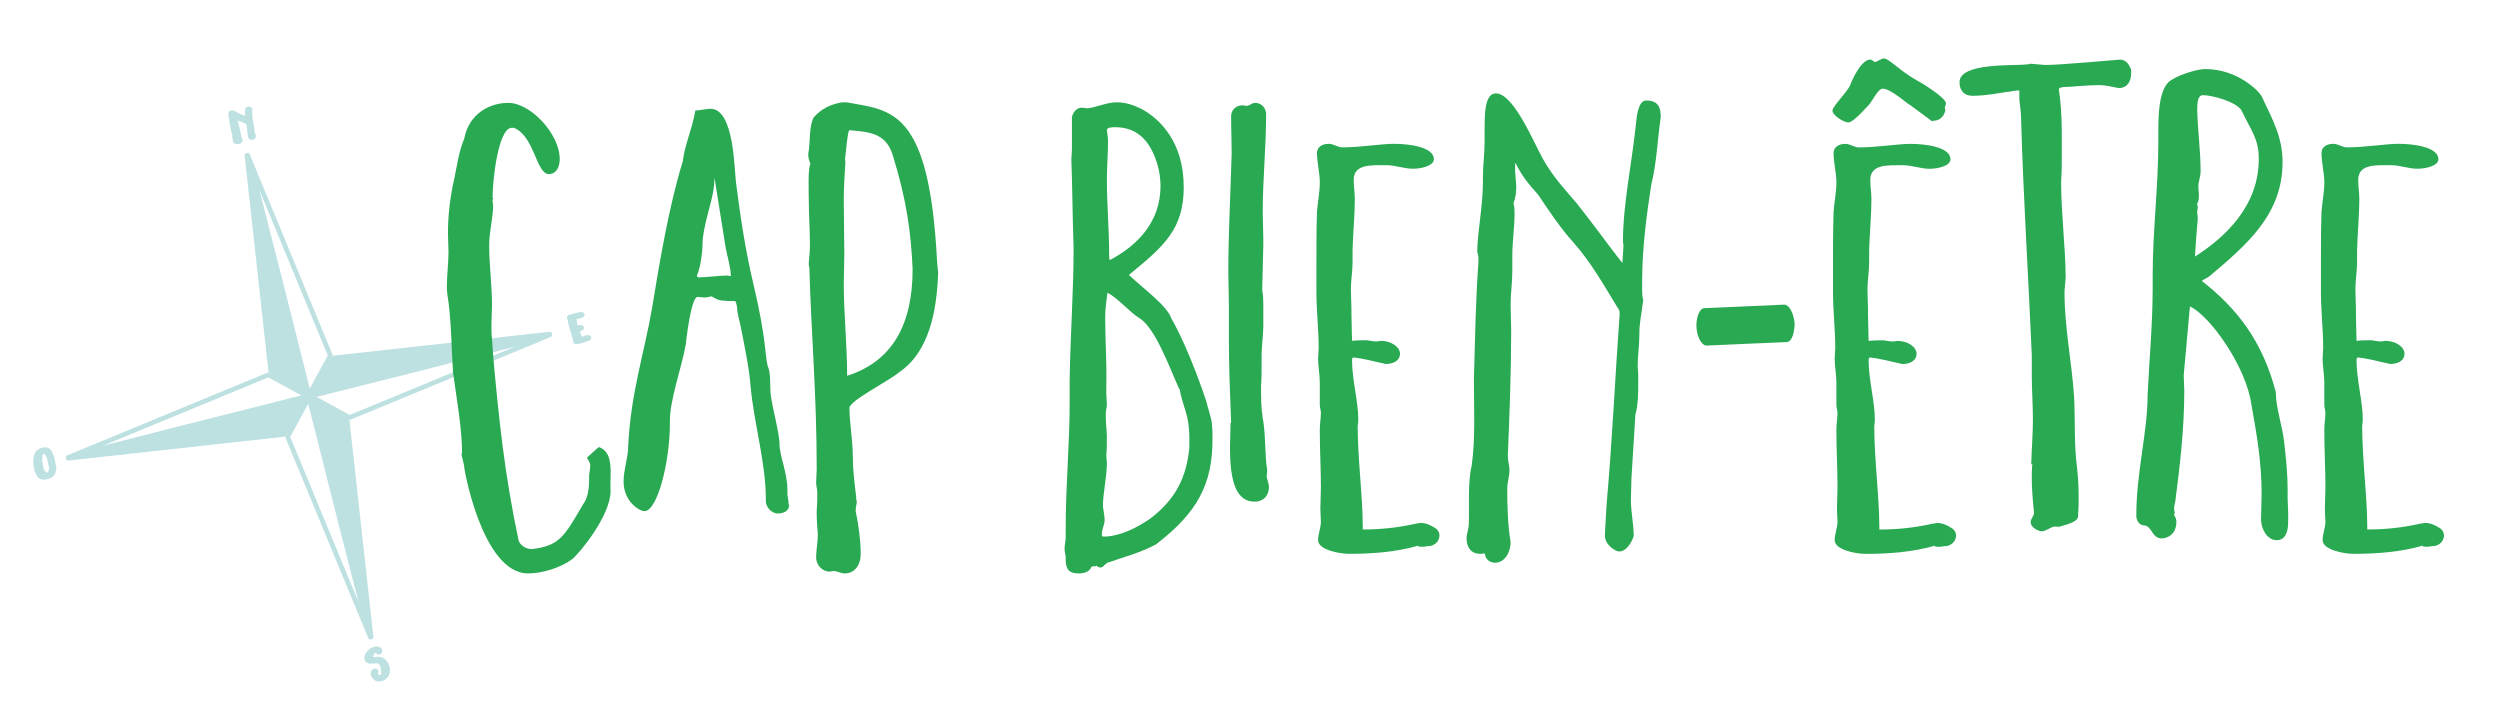 <svg xmlns="http://www.w3.org/2000/svg" viewBox="0 0 1132.19 317.69">
  <g>
    <g data-type="compass">
      <g>
        <path fill="#bde0e1" stroke="#bde0e1" stroke-width="2.134" stroke-linecap="round" stroke-linejoin="round" stroke-miterlimit="10" d="M111.82,70.17l10.8,97.81l17.06,10.92C139.68,178.9,111.13,69.76,111.82,70.17z"/>
        <path fill="none" stroke="#bde0e1" stroke-width="2.134" stroke-linecap="round" stroke-linejoin="round" stroke-miterlimit="10" d="M112.05,70.11l37.57,90.95l-9.71,17.78C139.91,178.84,112.46,69.42,112.05,70.11z"/>
      </g>
      <g>
        <path fill="#bde0e1" stroke="#bde0e1" stroke-width="2.134" stroke-linecap="round" stroke-linejoin="round" stroke-miterlimit="10" d="M168.05,288.66l-10.8-97.81l-17.06-10.92C140.19,179.93,168.74,289.07,168.05,288.66z"/>
        <path fill="none" stroke="#bde0e1" stroke-width="2.134" stroke-linecap="round" stroke-linejoin="round" stroke-miterlimit="10" d="M167.82,288.72l-37.57-90.95l9.71-17.78C139.96,179.99,167.41,289.41,167.82,288.72z"/>
      </g>
      <g>
        <path fill="#bde0e1" stroke="#bde0e1" stroke-width="2.134" stroke-linecap="round" stroke-linejoin="round" stroke-miterlimit="10" d="M30.69,207.53l97.81-10.8l10.92-17.06C139.42,179.67,30.28,208.22,30.69,207.53z"/>
        <path fill="none" stroke="#bde0e1" stroke-width="2.134" stroke-linecap="round" stroke-linejoin="round" stroke-miterlimit="10" d="M30.63,207.3l90.95-37.57l17.78,9.71C139.36,179.44,29.94,206.89,30.63,207.3z"/>
      </g>
      <g>
        <path fill="#bde0e1" stroke="#bde0e1" stroke-width="2.134" stroke-linecap="round" stroke-linejoin="round" stroke-miterlimit="10" d="M249.18,151.3l-97.81,10.8l-10.92,17.06C140.45,179.16,249.59,150.61,249.18,151.3z"/>
        <path fill="none" stroke="#bde0e1" stroke-width="2.134" stroke-linecap="round" stroke-linejoin="round" stroke-miterlimit="10" d="M249.24,151.53l-90.95,37.57l-17.78-9.71C140.51,179.39,249.93,151.94,249.24,151.53z"/>
      </g>
      <g>
        <g>
          <path fill="#bde0e1" stroke="#bde0e1" stroke-width="2.134" stroke-linecap="round" stroke-linejoin="round" stroke-miterlimit="10" d="M113.2,51.62c-0.02,0.87,0.01,1.9,0.22,2.73c0.04,0.17,0.1,0.52,0.21,0.58v0.11 c0.01,0.28-0.02,0.61,0.04,0.85c0,0.02,0.01,0.05,0.02,0.07c0.08,0.3,0.06,0.6,0.14,0.9c0.06,0.12,0.1,0.26,0.13,0.41 c0.08,0.31,0.17,0.66,0.1,0.96l0.26,1.82c0.05,0.2,0.08,0.42,0.13,0.62c0.08,0.33,0.31,0.64,0.4,0.97 c0,0.02-0.14,0.49-0.62,0.62c-0.14,0.04-0.75,0.02-0.82-0.27c0-0.02-0.01-0.03-0.01-0.05l-0.13-0.85 c-0.17-1.84-0.49-3.65-0.71-5.44c0-0.02-0.01-0.03-0.01-0.05c-0.01-0.05-0.05-0.09-0.12-0.11c-0.87-0.46-1.68-0.94-2.69-1.27 c-0.72-0.22-1.53-0.61-2.08-0.88c-0.52-0.17-0.88-0.29-1.31-0.56l-0.07-0.04c0.01,0.03,0.01,0.05,0.02,0.08 c0.01,0.05,0.03,0.12,0.04,0.17c0.06,0.13,0.1,0.26,0.16,0.38c0.04,0.17,0.06,0.34-0.02,0.52c0.08,0.08,0.11,0.18,0.13,0.28 c0.09,0.36,0.09,0.81,0.19,1.2c0.04,0.15,0.07,0.28,0.11,0.43c0.08,0.31,0.08,0.65,0.15,0.95c0.06,0.25,0.15,0.49,0.21,0.72 c0.3,1.16,0.52,2.39,0.73,3.53c0.03,0.12,0.16,0.28,0.19,0.38c0.04,0.17-0.02,0.38,0.02,0.54c0.13,0.51,0.3,1.03,0.55,1.45 c0.07,0.28-0.13,0.65-0.64,0.78c-0.25,0.06-0.51,0.01-0.53-0.09l-0.04-0.03c0-0.02,0-0.02,0-0.02 c-0.08,0.04-0.14,0.05-0.22,0.07c-0.42,0.11-0.72,0.01-0.78-0.26c-0.03-0.13,0.04-0.29,0.01-0.44c-0.1-0.5-0.35-1.14-0.27-1.64 c0-0.83-0.31-1.67-0.51-2.44c-0.22-1.09-0.48-2.21-0.61-3.32c0-0.02-0.01-0.05-0.02-0.07c-0.02-0.07-0.03-0.12-0.07-0.16v-0.02 c-0.03-0.01-0.04-0.03-0.05-0.06c-0.13-0.5-0.04-1.33-0.21-2.01c-0.01-0.03-0.02-0.08-0.03-0.13c-0.08-0.33-0.09-0.68-0.17-1.01 c-0.03-0.12-0.06-0.23-0.08-0.33c-0.11-0.43-0.26-1.01,0.3-1.15c0.9-0.23,2.31,0.94,2.8,1.22c0.64,0.38,1.45,0.62,1.97,0.8 c0.93,0.34,1.81,0.74,2.74,1.1l-0.07-0.51c-0.01-0.03-0.05-0.06-0.05-0.09c-0.27-1.04-0.11-2.32-0.19-3.44 c-0.02-0.21-0.06-0.69,0.34-0.79c0.59-0.15,0.78-0.01,0.85,0.28C113.18,50.27,113.32,50.94,113.2,51.62z"/>
        </g>
      </g>
      <g>
        <g>
          <path fill="#bde0e1" stroke="#bde0e1" stroke-width="2.134" stroke-linecap="round" stroke-linejoin="round" stroke-miterlimit="10" d="M175.42,304.61c-0.12,0.23-0.11,0.49-0.21,0.69c-0.55,0.88-1.14,1.74-2.63,2.12 c-0.65,0.17-1.89,0.24-2.24-0.2c-0.29-0.33-0.75-0.6-0.95-1.03c-0.14-0.3-0.36-0.58-0.44-0.89c-0.11-0.45,0.06-1.28,0.71-1.45 c0.39-0.1,0.64,0.05,0.7,0.28c0.07,0.26-0.59,0.52-0.49,0.9c0.14,0.56,0.93,1.75,1.73,1.73c0.29-0.02,0.59-0.05,0.84-0.11 s0.52-0.2,0.78-0.36l0.08-0.02c0.68-0.37,0.33-1.74,0.31-2.07c-0.05-0.32,0.01-0.66-0.06-0.94c-0.01-0.03-0.01-0.05-0.02-0.08 c-0.12-0.46-0.1-0.98-0.18-1.54c-0.35-0.65-0.51-1.4-1.31-1.83c-0.28-0.14-0.74-0.55-0.92-0.56c-2.25,0.22-4.64,0.7-5.01-0.74 c-0.41-1.59,1.39-4.04,3.72-4.64c0.82-0.21,2.01,0,2.21,0.79c0.1,0.38-0.07,0.65-0.44,0.75c-0.37,0.09-0.43-0.38-0.53-0.57 c-0.15-0.24-0.72-0.36-1-0.29c-0.31,0.08-1.18,0.64-1.16,0.61c-0.06,0.24-0.44,0.52-0.43,0.55c-0.41,0.72-0.65,1.44-0.48,2.11 c0.02,0.08,0.04,0.17,0.09,0.24l0.03,0.12c0,0.02-0.02,0.02-0.02,0.04c0.04,0.15,0.23,0.19,0.25,0.29 c0.01,0.03,0.02,0.07,0,0.11l0.02,0.07c0,0.02-0.02,0.02-0.02,0.04c0-0.02,2.56-0.2,2.84-0.24c1-0.08,1.75,0.41,1.92,0.49 c1.21,0.5,1.69,1.91,1.94,2.32c0.19,0.29,0.28,0.62,0.36,0.93s0.13,0.64,0.13,0.97C175.52,303.71,175.53,304.25,175.42,304.61z" />
        </g>
      </g>
      <g>
        <g>
          <path fill="#bde0e1" stroke="#bde0e1" stroke-width="2.134" stroke-linecap="round" stroke-linejoin="round" stroke-miterlimit="10" d="M23.72,208.08c0.31,1.21,0.43,2.74,0.66,3.64c0.01,0.05,0.03,0.1,0.04,0.15c0.23,0.91-0.53,2.39-0.76,2.63 c-0.13,0.18-0.28,0.44-0.59,0.63c-0.36,0.22-0.44,0.38-1.26,0.69c-0.48,0.12-1,0.19-1.39,0.29c-0.03,0.01-0.06,0.01-0.08,0.02 c-0.86,0.17-0.92-0.1-1.7-0.2c-0.79-0.4-1.17-1.04-1.43-1.71l0.03-0.01l-0.32-0.68c-0.13-0.04-0.27-0.58-0.31-0.75 c-0.14-0.56-0.16-1.21-0.3-1.76c-0.03-0.13-0.06-0.25-0.1-0.38c-0.05-1.61-0.23-2.89,0.42-4.66c0.3-0.83,0.23-0.87,1.61-1.79 c0.53-0.15,0.88-0.31,1.44-0.46c2.16-0.55,2.9,1.25,3.18,1.88c0.35,0.77,0.64,1.55,0.84,2.34 C23.7,207.99,23.71,208.04,23.72,208.08z M22.9,209.79c-0.06-0.11-0.09-0.22-0.12-0.34c-0.02-0.07-0.03-0.13-0.05-0.2 c-0.04-0.15-0.08-0.3-0.11-0.45c0.03-0.22-0.11-0.66-0.19-0.96c-0.14-0.55-0.43-1.11-0.64-1.67c-0.27-0.69-0.43-1.11-1.34-1.74 c-0.11-0.08-0.17-0.1-0.34-0.05c-0.03,0.01-0.06,0.01-0.08,0.02c-0.09,0-0.14,0.02-0.2,0.03c-1.63,0.42-1.88,1.77-1.74,2.32 c0.15,0.6-0.02,1.2-0.03,1.19c0.02,0.07,0.07,0.26-0.09,0.46c-0.09,0.01,0.46,1.68,0.37,2.27c0.01,0.16,0.02,0.3,0.05,0.43 c0.02,0.08,0.04,0.17,0.06,0.23c0.05,0.2,0.07,0.4,0.12,0.6c0.22,0.86,0.45,1.63,1.52,2.66c0.23,0.29,0.33,0.6,1.07,0.66 l0.08-0.02c1.66-0.51,1.86-1.99,2.01-2.58c0.1-0.45,0.05-1.2-0.02-1.37c-0.05-0.18-0.13-0.37-0.17-0.56 c-0.06-0.25-0.19-0.73-0.13-0.85L22.9,209.79z"/>
        </g>
      </g>
      <g>
        <g>
          <path fill="#bde0e1" stroke="#bde0e1" stroke-width="2.134" stroke-linecap="round" stroke-linejoin="round" stroke-miterlimit="10" d="M266.65,152.97c0.04,0.15-0.15,0.36-0.49,0.44c-0.03,0.01-0.06,0.01-0.06,0.01 c-0.08,0.04-0.16,0.06-0.25,0.08c-0.03,0.01-0.2,0.05-0.2,0.03l0.02-0.02c-1.05,0.46-2.27,0.83-3.4,1.12 c-0.51,0.13-1.58,0.28-1.64,0.02c-0.04-0.17,0.05-0.4,0.01-0.55c-0.03-0.12-0.09-0.22-0.12-0.34c-0.05-0.2-0.07-0.4-0.13-0.62 c-0.14-0.53-0.32-1.01-0.47-1.59c-0.04-0.17-0.03-0.34-0.07-0.51c-0.05-0.08-0.09-0.13-0.11-0.2l-0.16-0.61 c-0.06-0.21-0.2-0.42-0.25-0.64c-0.03-0.1-0.02-0.21-0.05-0.31c-0.13-0.51-0.38-1.01-0.51-1.53l-0.19-0.74 c-0.13-0.51-0.25-0.99-0.35-1.5c-0.04-0.27,0-0.58-0.07-0.86c-0.07-0.26-0.28-0.51-0.35-0.79c-0.03-0.12,0.11-0.29,0.53-0.4 c0.23-0.06,0.48-0.02,0.7-0.07c0.87-0.22,1.94-0.6,2.53-0.75c0.73-0.19,2.02-0.43,2.11-0.08c0.05,0.18-0.55,0.42-0.97,0.53 c-0.45,0.12-0.9,0.12-1.35,0.24c-0.79,0.2-1.64,0.38-1.52,0.83c0.05,0.18,0.15,0.35,0.19,0.52c0.11,0.45,0.14,0.9,0.25,1.45 c0.03,0.12,0.06,0.21,0.08,0.33c0.07,0.26,0.05,0.53,0.11,0.78c0.05,0.2,0.13,0.37,0.18,0.57c0.01,0.05,0.03,0.1,0.04,0.15 c0.06,0.23,0.15,0.47,0.21,0.69c0,0.02,0,0.02,0,0.02c0.25-0.08,0.53-0.15,0.75-0.21c0.17-0.03,0.32-0.05,0.49-0.09 c0.06-0.01,0.14-0.05,0.19-0.07c0.51-0.13,1-0.08,1.05,0.12c0.04,0.17-0.21,0.35-0.63,0.46c-0.61,0.08-1.08,0.12-1.68,0.24 c-0.03,0.01-0.05,0.05-0.03,0.1c0.14,0.53,0.61,1.08,0.72,1.54c0.02,0.07,0.03,0.13,0.02,0.21c0.24,0.93,0.76,1.92,0.97,2.73 c0.01,0.03,0.02,0.07,0.03,0.1c0.93-0.24,1.73-0.5,2.63-0.85c0.08-0.02,0.14-0.05,0.22-0.07c0.25-0.06,0.52-0.06,0.77-0.04 C266.56,152.84,266.63,152.9,266.65,152.97z"/>
        </g>
      </g>
    </g>
    <g>
      <g enable-background="new" data-type="font">
        <path fill="#28a952" d="M259.13,253.24c-4.6,3.49-13.04,6.45-19.95,6.45c-21.48,0-29.66-51.06-28.9-48.1 c-0.26-1.88-1.28-5.38-1.28-5.91c0-0.27,0.26-0.27,0.26-0.54c0-11.02-2.56-24.99-4.09-36.55c-0.77-11.29-0.77-24.45-2.56-35.2 c0-0.81-0.26-1.88-0.26-2.96c0-5.64,0.77-11.02,0.77-16.66c0-2.69-0.26-5.37-0.26-8.33c0-7.52,1.02-16.66,2.81-24.19 c1.53-7.26,2.05-12.36,4.6-18.54c2.05-11.02,11.25-16.12,19.95-16.12c9.97,0,23.27,13.97,23.27,25.53c0,3.76-1.79,6.72-4.86,6.72 c-5.88,0-6.39-16.93-15.85-20.96c-0.26,0-0.51,0-1.02,0c-6.14,0-8.69,23.92-8.69,31.44c0,0.27,0.26,0.27,0.26,0.54 c-0.26,0.54-0.26,0.81-0.26,1.07c0,0.81,0.26,1.34,0.26,2.15c0,5.37-1.79,11.82-1.79,18c0,9.14,1.28,18,1.28,27.14 c0,2.96-0.26,5.91-0.26,8.6c0,2.15,0,4.3,0.26,6.72l0.51,7.52c2.56,28.22,5.11,53.48,11.51,83.57c0.51,2.15,3.32,4.03,5.88,4.03 c12.53-1.34,14.83-5.64,23.27-20.15c2.3-2.96,2.81-7.26,2.81-11.55c0-0.54,0-1.34,0-1.88c0.26-1.34,0.51-3.22,0.51-4.3 c0-0.81-0.26-1.61-1.53-3.49l5.37-4.84c7.42,2.42,4.86,13.17,5.37,19.89C276.52,233.63,262.2,250.82,259.13,253.24z"/>
        <path fill="#28a952" d="M357.32,229.06c0,1.61-1.53,3.49-5.11,3.49c-2.3,0-5.37-2.42-5.37-5.64c0-0.27,0-0.54,0-0.81 c0-16.66-5.37-34.13-6.9-51.06c-0.77-9.14-2.81-18.54-4.6-27.68c-0.51-2.42-1.53-5.64-1.53-8.33l-0.51-2.15 c-0.51-0.81-0.77-0.54-0.77-0.54c-0.77,0-1.53,0-2.3,0l-3.58-0.27c-1.53-0.27-2.81-0.81-4.35-1.88c-1.02,0.27-2.3,0.54-3.32,0.54 l-3.07-0.27c-3.07,0-5.37,21.5-5.37,21.77c-2.05,11.02-7.16,24.72-7.16,34.4c0,0.27,0,0.81,0,1.08 c0,17.47-5.63,39.77-11.51,39.77c-2.3,0-9.46-4.3-9.46-13.44c0-5.37,2.05-11.02,2.05-15.32c1.02-24.19,7.42-43.26,10.74-62.61 c3.58-21.77,7.67-46.22,13.81-66.37c0-0.27,0.26-0.54,0.26-0.81v-0.27c1.02-7.79,4.09-13.71,5.63-22.57 c3.32-0.27,4.86-0.81,6.9-0.81c10.74,0,10.74,27.68,11.51,33.32c2.05,16.39,4.6,32.52,8.18,47.3 c5.63,24.19,4.86,30.37,6.14,35.74c1.79,4.03,0.77,9.14,1.53,13.97c1.02,6.72,3.07,13.44,3.84,20.42c0,0.27,0,0.54,0,0.81 c0,5.64,3.58,13.17,3.58,20.69c0,0.81,0,1.34,0,1.88c0,1.61,0.51,2.69,0.51,4.3C357.07,228.25,357.32,228.52,357.32,229.06z M328.68,112.43c-1.79-10.75-3.32-21.23-5.11-31.98c0,9.41-4.6,18.54-5.37,28.75c0,3.22-0.51,10.75-2.56,15.59 c0,0.54,0.26,0.81,0.77,0.81c4.35,0,8.69-0.81,13.04-0.81c0.51,0,1.02,0.27,1.53,0.27C330.98,121.3,329.45,116.46,328.68,112.43z "/>
        <path fill="#28a952" d="M407.19,168.59c-4.35,3.76-22.5,12.9-22.5,16.12c0,6.72,1.53,14.51,1.53,22.04c0,6.18,0.77,12.09,1.53,18.27 v1.08c0,0.27,0.26,0.54,0.26,1.07c0,1.08-0.51,2.42-0.51,4.3c1.28,5.91,2.3,13.44,2.3,19.35c0,5.11-2.81,8.87-7.16,8.87 c-2.05,0-3.32-1.08-5.11-1.08c-0.77,0-1.28,0.27-1.79,0.27c-3.32,0-6.14-2.96-6.14-6.45c0-3.22,0.77-6.72,0.77-10.48 c-0.26-3.22-0.51-6.45-0.51-9.67c0-2.15,0.26-4.03,0.26-5.91v-3.22c0-0.27,0-0.54,0-0.54c0-1.07-0.51-2.42-0.51-4.03 c0-2.15,0.26-4.3,0.26-6.18c0-33.86-2.56-62.61-3.32-90.83c0-0.54,0-0.81-0.26-1.07v-1.61c0.26-2.69,0.51-5.64,0.51-8.33 c0-6.45-0.51-12.9-0.51-19.35c0-3.49-0.51-15.59,0.77-16.93c-0.77-1.61-1.02-3.22-1.02-4.57c1.02-5.37,0.26-12.9,2.56-16.66 c3.58-4.03,7.93-5.91,12.79-6.72h2.05c20.2,3.76,37.34,2.69,40.92,71.75c0.26,1.88,0.26,4.03,0.51,5.11 C424.32,140.92,420.74,159.46,407.19,168.59z M404.12,69.7c-3.32-9.94-11.51-9.94-19.44-10.75c-0.77,0-1.53,9.67-2.05,13.71h0.26 c-0.51,8.87-0.77,13.17-0.77,18c0,8.33,0.26,16.39,0.26,24.45c0,4.57-0.26,8.87-0.26,13.17c0,13.97,1.53,27.95,1.53,41.92 c20.2-6.45,29.66-22.84,29.66-48.37C412.56,105.71,410.77,90.93,404.12,69.7z"/>
        <path fill="#28a952" d="M549.11,198.96c0,20.15-6.65,33.05-25.57,47.56c-6.9,3.76-14.32,5.64-21.99,8.33 c-1.79,1.08-1.79,2.15-3.32,2.15c-0.77,0-1.79-0.81-1.53-0.81c-0.26,0-0.26,0-0.51,0.27c-0.77,0-1.53,0-2.05,0.27V257 c-0.77,1.88-3.07,2.69-5.63,2.69c-4.35,0-5.88-1.88-5.88-6.18v-1.61c-0.26-1.08-0.51-2.42-0.51-3.49c0-1.61,0.51-3.49,0.51-5.11 c0-0.27,0-0.81,0-1.07v-3.49c0-18.81,1.79-37.89,1.79-56.43c0-3.22,0-6.45,0-9.67c0.26-20.15,1.79-40.31,1.79-60.46 c-0.51-13.44-0.51-26.33-1.02-40.04c0-1.34,0.26-2.96,0.26-4.3V54.39v-1.34c0.51-2.42,2.3-4.3,4.6-4.3c0.77,0,1.53,0.27,2.3,0.27 c3.07,0,8.69-2.69,13.3-2.69c3.84,0,7.42,1.07,11.25,2.96c8.44,4.57,19.18,15.05,19.18,35.47c0,18.81-8.69,26.6-24.55,39.5 c0,0,0,0.27-0.26,0.27c5.88,5.64,17.39,13.97,19.18,19.62c8.69,15.32,15.85,37.62,15.85,37.62c0.77,3.22,2.56,8.33,2.56,10.48 C549.11,194.66,549.11,196.81,549.11,198.96z M538.62,196.81l-0.26-3.49c-0.51-6.18-3.07-10.75-4.09-16.93l-0.26-0.27 c-4.6-10.21-10.74-27.41-17.9-31.98c-4.86-2.96-9.72-9.14-14.58-11.56c-0.51,3.76-1.02,7.52-1.02,11.29 c0,10.21,0.77,20.42,0.51,30.63c0,1.08,0,2.15,0,3.49c0,1.88,0.26,3.49,0.26,5.11s-0.51,2.69-0.51,4.03 c0,3.49,0.26,6.72,0.51,9.94c0,3.22,0,6.45-0.26,9.41c0,1.07,0.26,2.15,0.26,3.22c0,6.45-1.79,13.44-1.79,19.62 c0.26,2.15,0.77,4.3,0.77,6.45c0,1.61-1.28,4.03-1.28,6.18c0,0.81,0.26,1.08,0.77,1.08c9.97,0,20.71-7.79,21.74-8.6 c11-8.6,15.85-18.27,17.13-31.71V196.81z M505.12,57.61c-1.28,0-3.84,0-3.84,1.34c0.26,1.61,0.51,3.49,0.51,5.11 c0,5.64-0.51,11.55-0.51,17.2c0,11.29,1.02,22.3,1.02,33.59c0,1.07,0,2.15,0.26,2.96c12.79-6.72,23.01-17.47,23.01-33.59 c0-3.49-0.51-6.72-1.53-10.21C521.49,65.94,516.63,57.61,505.12,57.61z"/>
        <path fill="#28a952" d="M574.68,220.73c0,1.88-1.02,6.45-6.65,6.45c-13.55,0-10.74-26.07-10.74-35.74h0.26 c-0.51-12.63-1.02-25.8-1.02-37.62c0-5.37,0-10.75,0-15.85c0-4.84-0.26-9.67-0.26-14.51c0-18,1.02-35.74,1.53-54.28 c0-5.37-0.26-10.21-0.26-16.39c0-3.22,2.3-5.11,5.37-5.11c0.51,0,1.28,0.27,1.79,0.27c1.02,0,2.3-1.34,3.58-1.34 c3.84,0,5.11,3.22,5.11,5.11c0,15.05-1.53,29.29-1.53,44.34c0,4.03,0.26,8.06,0.26,12.09c0,1.07,0,1.88,0,2.96l-0.51,20.42 c0.51,2.42,0.51,4.57,0.51,6.99c0,2.15,0,4.3,0,6.72c0,0.81,0,1.61,0,2.42c0,4.3-0.77,8.87-0.77,13.17c0,1.34,0,2.69,0,4.03 c0,3.49,0,6.72-0.26,10.21c0,2.42,0,12.09,0.77,12.9h-0.26c1.79,8.06,1.02,17.74,2.3,24.99c0,0.81-0.26,1.88-0.26,2.96 c0,0.27,0.26,0.81,0.26,1.08C574.17,218.04,574.68,219.38,574.68,220.73z"/>
        <path fill="#28a952" d="M651.9,242.49c0,2.42-2.05,4.84-5.11,4.84c-0.26,0-0.51,0-0.51,0c-0.77,0.27-1.53,0.27-2.3,0.27 c-0.26,0-1.79,0-1.79-0.27l0.26-0.27c-9.97,2.96-21.23,3.76-31.46,3.76c-4.6,0-14.06-1.88-14.06-6.18c0-2.69,1.28-5.91,1.28-8.33 c0-1.88-0.26-3.76-0.26-5.64c0-3.22,0.26-6.45,0.26-9.94c0-8.6-0.51-16.66-0.51-26.07c0-2.69,0.51-5.37,0.51-8.06 c-0.26-1.34-0.51-2.42-0.51-3.49v-9.94c0-3.49-0.77-7.25-0.77-10.75c0-1.61,0.26-3.23,0.26-4.84c0-8.33-1.02-16.93-1.02-25.26 v-12.09c0-8.33,0-16.12,0.26-24.19c0.26-4.3,1.28-8.87,1.28-13.44c0-4.3-1.28-8.87-1.28-13.44c0-1.88,1.54-4.03,5.37-4.03 c2.04,0,4.09,1.61,6.14,1.61c7.93,0,17.9-1.61,23.27-1.61c6.65,0,18.16,1.34,18.16,6.99c0,2.96-5.63,4.3-9.46,4.3 c-4.09,0-7.93-1.61-12.02-1.61c-7.16,0-14.83-0.54-14.83,6.72c0,2.96,0.51,5.91,0.51,8.6c0,7.26-0.77,14.24-1.02,23.11 c0,1.88,0,3.49,0,5.37c0,4.3-0.77,8.33-0.77,12.36c0,3.22,0.26,6.18,0.26,9.41c0,0.81,0,1.61,0,2.42c0,3.76,0.26,7.79,0.26,11.29 c0,0.27,0,0.27,0,0.27c2.3-0.27,4.86-0.27,6.9-0.27c1.53,0.27,2.81,0.54,4.35,0.54c0.51,0,1.28-0.27,1.79-0.27 c4.6,0,8.7,2.69,8.7,5.91c0,2.69-2.56,4.57-6.39,4.57c-5.37-1.07-9.46-2.42-14.83-2.96c-0.26,0-0.51,0.54-0.51,1.34 c0,8.6,2.81,18.81,2.81,26.33c0,1.08,0,2.15-0.26,3.22c0,15.05,2.3,32.25,2.3,45.41c0,0.54,0,1.08,0,1.61 c8.44,0,15.85-0.81,24.29-2.69c0.77,0,1.28-0.27,2.04-0.27c2.3,0,4.6,1.08,6.65,2.42C651.39,240.07,651.9,241.42,651.9,242.49z" />
        <path fill="#28a952" d="M747.8,83.68c-2.05,13.17-4.09,29.02-4.09,42.46c0,2.69-0.26,8.33,0.51,9.67l-0.26,1.61 c-0.51,4.3-1.53,9.14-1.53,13.17c0,0.27,0,0.81,0,1.08c0,4.84-0.77,9.41-0.77,14.24c0.26,2.15,0.26,4.3,0.26,6.72 c0,5.11,0,10.75-1.28,15.05l-1.79,28.75c0,3.23-0.26,6.72-0.26,9.94c0,5.38,1.28,11.02,1.28,16.39c0,0.27-2.3,6.99-6.65,6.99 c-1.28,0-6.39-2.69-6.39-7.25c0-0.27,0-0.54,0-0.81l0.77-13.44c2.56-28.75,3.84-57.51,5.88-85.72c0-0.27,0-0.54,0-0.81 c0-0.81-0.26-1.61-0.77-2.15c-6.39-10.48-12.28-20.96-20.2-29.83c-5.63-6.18-11.76-15.32-15.86-21.5 c-4.09-4.57-6.9-7.79-9.97-13.71l-0.51-0.81c0,0.54,0,0.81,0,1.34c0,0.81,0,1.88,0,2.69c0.26,2.15,0.26,4.3,0.51,6.45 c0,2.69-0.26,5.37-1.28,7.79c0.51,1.61,0.51,3.22,0.51,4.84c0,5.91-1.02,12.63-1.02,19.08c0,2.42,0,4.57,0,6.99 c0,5.11-0.77,10.21-0.77,15.05c0,4.03,0.26,8.06,0.26,11.82c0,18.81-0.77,38.43-1.53,56.7c0,1.88,0.77,4.84,0.77,6.45 c0,2.69-1.02,5.64-1.02,8.33c0,8.33,0.26,16.93,1.53,24.19c0,4.57-2.56,9.41-7.16,9.41c-2.3,0-4.35-1.88-4.35-3.49l-0.26-0.54 c0-0.27,0-0.27,0-0.27c-0.77,0.27-1.28,0.27-2.05,0.27c-3.84,0-6.14-2.69-6.14-6.99c0-2.15,1.02-4.3,1.02-6.72 c0.26-8.06-0.51-18.81,1.28-26.07c1.79-12.63,1.02-26.6,1.02-39.23c0.51-17.47,0.77-35.47,2.05-52.94c0-0.27,0-0.81,0-1.08 c0-1.07,0-1.88-0.26-2.69v-0.27c-0.26-0.27-0.26-0.54-0.26-1.08c0-8.06,2.56-20.42,2.56-31.44c0-0.54,0-1.34,0-2.15 c0-5.37,0.77-10.75,0.77-16.12c0-1.88,0-3.76,0-5.37c0-6.99,0-16.39,5.11-16.39c8.18,0,17.64,23.38,21.22,29.56 c4.6,8.33,11,15.05,15.09,19.89c7.16,8.87,13.81,18.27,20.97,27.41l0.51-8.06c0-0.54-0.26-1.08-0.26-1.61 c0-16.93,4.09-35.74,5.88-53.21c0.26-3.22,1.02-10.75,4.6-10.75c5.37,0,6.65,2.96,6.65,7.52 C750.61,62.99,750.35,73.74,747.8,83.68z"/>
        <path fill="#28a952" d="M809.17,154.89l-36.31,1.61c-2.3,0-4.6-4.3-4.6-9.14c0-4.03,1.53-7.79,3.58-7.79l36.31-1.61 c2.05,0,4.09,3.76,4.6,8.33C812.75,150.59,811.47,154.89,809.17,154.89z"/>
        <path fill="#28a952" d="M874.89,54.92c0.25,0-6.91-5.11-9.72-7.26c-1.28-0.54-8.95-7.52-12.53-7.52c-2.05,0-4.35,5.11-6.39,7.52 c0.26-0.54-6.65,7.79-9.21,7.79c-2.04,0-7.16-3.23-7.16-5.37c0-1.88,6.14-7.79,7.93-11.29c0.51-1.61,4.86-11.82,9.21-11.82 c1.02,0,1.28,1.08,2.3,1.08c0.51,0,3.07-1.61,3.58-1.61c2.81,0,6.9,5.37,15.6,10.21c0.77,0.27,12.79,7.52,12.79,10.21 c0,0.54-0.51,1.34-0.51,1.88s0,0.81,0.26,0.81c0,1.07-1.28,5.11-5.37,5.11C875.4,54.66,875.14,54.92,874.89,54.92z M877.44,236.85c-0.77,0-1.28,0.27-2.05,0.27c-8.44,1.88-15.85,2.69-24.29,2.69c0-0.54,0-1.08,0-1.61 c0-13.17-2.3-30.37-2.3-45.41c0.26-1.07,0.26-2.15,0.26-3.22c0-7.52-2.81-17.74-2.81-26.33c0-0.81,0.26-1.34,0.51-1.34 c5.37,0.54,9.46,1.88,14.83,2.96c3.84,0,6.39-1.88,6.39-4.57c0-3.22-4.09-5.91-8.69-5.91c-0.51,0-1.28,0.27-1.79,0.27 c-1.53,0-2.81-0.27-4.35-0.54c-2.05,0-4.6,0-6.91,0.27c0,0,0,0,0-0.27c0-3.49-0.26-7.52-0.26-11.29c0-0.81,0-1.61,0-2.42 c0-3.22-0.25-6.18-0.25-9.41c0-4.03,0.77-8.06,0.77-12.36c0-1.88,0-3.49,0-5.37c0.26-8.87,1.02-15.85,1.02-23.11 c0-2.69-0.51-5.64-0.51-8.6c0-7.26,7.67-6.72,14.83-6.72c4.09,0,7.93,1.61,12.02,1.61c3.84,0,9.46-1.34,9.46-4.3 c0-5.64-11.51-6.99-18.16-6.99c-5.37,0-15.34,1.61-23.27,1.61c-2.05,0-4.09-1.61-6.14-1.61c-3.84,0-5.37,2.15-5.37,4.03 c0,4.57,1.28,9.14,1.28,13.44c0,4.57-1.02,9.14-1.28,13.44c-0.26,8.06-0.26,15.85-0.26,24.19v12.09c0,8.33,1.02,16.93,1.02,25.26 c0,1.61-0.26,3.22-0.26,4.84c0,3.49,0.77,7.26,0.77,10.75v9.94c0,1.07,0.26,2.15,0.51,3.49c0,2.69-0.51,5.37-0.51,8.06 c0,9.41,0.51,17.47,0.51,26.07c0,3.49-0.26,6.72-0.26,9.94c0,1.88,0.26,3.76,0.26,5.64c0,2.42-1.28,5.64-1.28,8.33 c0,4.3,9.46,6.18,14.06,6.18c10.23,0,21.48-0.81,31.45-3.76l-0.26,0.27c0,0.27,1.53,0.27,1.79,0.27c0.77,0,1.53,0,2.3-0.27 c0,0,0.26,0,0.51,0c3.07,0,5.12-2.42,5.12-4.84c0-1.08-0.51-2.42-1.79-3.22C882.05,237.92,879.74,236.85,877.44,236.85z"/>
        <path fill="#28a952" d="M965.15,33.16c0,3.76-1.79,6.72-5.63,6.72c-3.07-0.54-5.88-1.34-8.95-1.34c-4.6,0-13.81,0.81-13.81,0.81 h-1.02c0,0-3.33,0-3.33,1.07c1.79,11.56,1.28,24.72,1.28,36.55c0,1.88-0.26,3.76-0.26,5.37c0,13.97,2.05,31.17,2.05,42.73 c0,2.42-0.51,5.11-0.51,7.52c0,15.85,3.32,31.44,4.35,47.3c0.51,11.29,0,22.3,1.28,31.44c0.51,4.57,0.77,9.14,0.77,13.97 c0,2.42,0,5.11-0.26,7.52v1.08c0,3.49-11.51,4.84-8.18,4.84c-0.26,0-0.77-0.27-1.02-0.27h-0.77c-0.26,0-0.51,0-0.77,0 c-1.28,0-3.84,2.15-5.63,2.15c-1.53,0-5.11-1.61-5.11-4.3c0-1.34,1.53-2.69,1.53-4.03c-0.51-5.11-1.02-10.48-1.02-15.85 c0-1.88,0-4.03,0.26-6.18h-0.51c0.26-8.06,0.77-14.24,0.77-20.15c0-6.99-0.51-13.17-0.51-19.88c0-3.22,0-6.18,0-9.41 c-1.53-35.74-3.84-71.21-4.86-107.49c0-2.69-0.51-5.37-0.77-8.06v-4.3h-1.02c-6.65,0.81-13.55,2.42-20.2,2.42 c-3.84,0-5.88-2.42-5.88-6.18c0-9.14,25.57-7.26,30.18-8.06h0.77c0.51-0.27,1.02-0.27,1.53-0.27c3.84,0.27,5.12,0.54,6.65,0.54 c6.65,0,32.73-2.42,33.5-2.42c3.32,0,4.35,2.96,5.11,4.57C965.15,32.08,965.15,32.62,965.15,33.16z"/>
        <path fill="#28a952" d="M1036.24,236.58c0,5.11-1.79,8.06-5.11,8.06c-4.6,0-7.16-5.37-7.16-9.4c0-4.03,0.26-8.06,0.26-11.82 c0-13.44-2.05-26.07-4.6-40.04c-2.3-17.2-18.67-40.31-27.87-44.61c-1.02,11.02-1.79,20.42-2.81,31.17c0,2.42,0.26,4.84,0.26,7.26 c0,16.93-2.05,34.4-4.09,49.98c-0.25,1.08-0.51,2.15-0.51,2.96s0,1.34,0.26,1.88l-0.26,1.34c0.77,1.08,1.02,1.88,1.02,2.96 c0,5.91-4.35,7.52-6.65,7.52c-4.6,0-4.35-5.91-8.18-5.91c-2.56-0.27-3.32-2.96-3.32-4.3c0-19.88,5.11-37.89,5.11-54.55 c0.77-16.39,2.3-32.25,2.3-48.64c0-1.88,0-3.76,0-5.64c0-20.15,2.56-40.31,2.56-60.46c0-9.14-0.51-23.92,5.63-27.95 c4.6-2.96,12.28-5.11,15.6-5.11c14.83,0,24.55,10.21,25.57,12.36c5.37,11.29,9.46,18.81,9.46,29.83 c0,23.92-16.62,37.62-32.73,51.33c-1.02,0.81-2.05,1.34-3.07,1.88l-0.77,0.54c16.11,12.63,27.36,27.14,33.5,50.25 c0,7.25,3.07,15.59,3.84,23.11c0.77,6.99,1.53,13.97,1.53,21.23c0,1.34,0,2.69,0,4.03c0,2.15,0.26,4.57,0.26,6.99 C1036.24,234.16,1036.24,235.24,1036.24,236.58z M1015.02,49.82c-2.56-3.76-13.04-6.72-17.39-6.72c-2.56,0-2.56,4.3-2.56,6.99 c0.26,9.14,1.53,18.54,1.53,27.41c0,2.69-1.02,4.57-1.02,6.99c0,1.34,0.25,2.42,0.25,3.76c0,1.34,0,2.69-0.77,4.03v0.54 c0.26,0.27,0.26,0.81,0.26,1.34s-0.26,1.07-0.26,1.61c0,1.08,0.26,2.15,0.26,3.22l-0.77,9.41l-0.51,7.79 c13.55-8.6,28.9-22.84,28.9-44.07C1022.95,62.72,1019.62,59.49,1015.02,49.82z"/>
        <path fill="#28a952" d="M1106.82,242.49c0,2.42-2.05,4.84-5.12,4.84c-0.25,0-0.51,0-0.51,0c-0.77,0.27-1.54,0.27-2.3,0.27 c-0.26,0-1.79,0-1.79-0.27l0.26-0.27c-9.97,2.96-21.23,3.76-31.45,3.76c-4.6,0-14.06-1.88-14.06-6.18c0-2.69,1.28-5.91,1.28-8.33 c0-1.88-0.26-3.76-0.26-5.64c0-3.22,0.26-6.45,0.26-9.94c0-8.6-0.51-16.66-0.51-26.07c0-2.69,0.51-5.37,0.51-8.06 c-0.26-1.34-0.51-2.42-0.51-3.49v-9.94c0-3.49-0.77-7.25-0.77-10.75c0-1.61,0.26-3.23,0.26-4.84c0-8.33-1.02-16.93-1.02-25.26 v-12.09c0-8.33,0-16.12,0.26-24.19c0.26-4.3,1.28-8.87,1.28-13.44c0-4.3-1.28-8.87-1.28-13.44c0-1.88,1.53-4.03,5.37-4.03 c2.05,0,4.09,1.61,6.14,1.61c7.93,0,17.9-1.61,23.27-1.61c6.65,0,18.16,1.34,18.16,6.99c0,2.96-5.63,4.3-9.46,4.3 c-4.09,0-7.93-1.61-12.02-1.61c-7.16,0-14.83-0.54-14.83,6.72c0,2.96,0.51,5.91,0.51,8.6c0,7.26-0.77,14.24-1.02,23.11 c0,1.88,0,3.49,0,5.37c0,4.3-0.77,8.33-0.77,12.36c0,3.22,0.25,6.18,0.25,9.41c0,0.81,0,1.61,0,2.42c0,3.76,0.26,7.79,0.26,11.29 c0,0.27,0,0.27,0,0.27c2.3-0.27,4.86-0.27,6.91-0.27c1.53,0.27,2.81,0.54,4.35,0.54c0.51,0,1.28-0.27,1.79-0.27 c4.6,0,8.69,2.69,8.69,5.91c0,2.69-2.56,4.57-6.39,4.57c-5.37-1.07-9.46-2.42-14.83-2.96c-0.26,0-0.51,0.54-0.51,1.34 c0,8.6,2.81,18.81,2.81,26.33c0,1.08,0,2.15-0.26,3.22c0,15.05,2.3,32.25,2.3,45.41c0,0.54,0,1.08,0,1.61 c8.44,0,15.85-0.81,24.29-2.69c0.77,0,1.28-0.27,2.05-0.27c2.3,0,4.6,1.08,6.65,2.42 C1106.31,240.07,1106.82,241.42,1106.82,242.49z"/>
      </g>
    </g>
  </g>
</svg>
